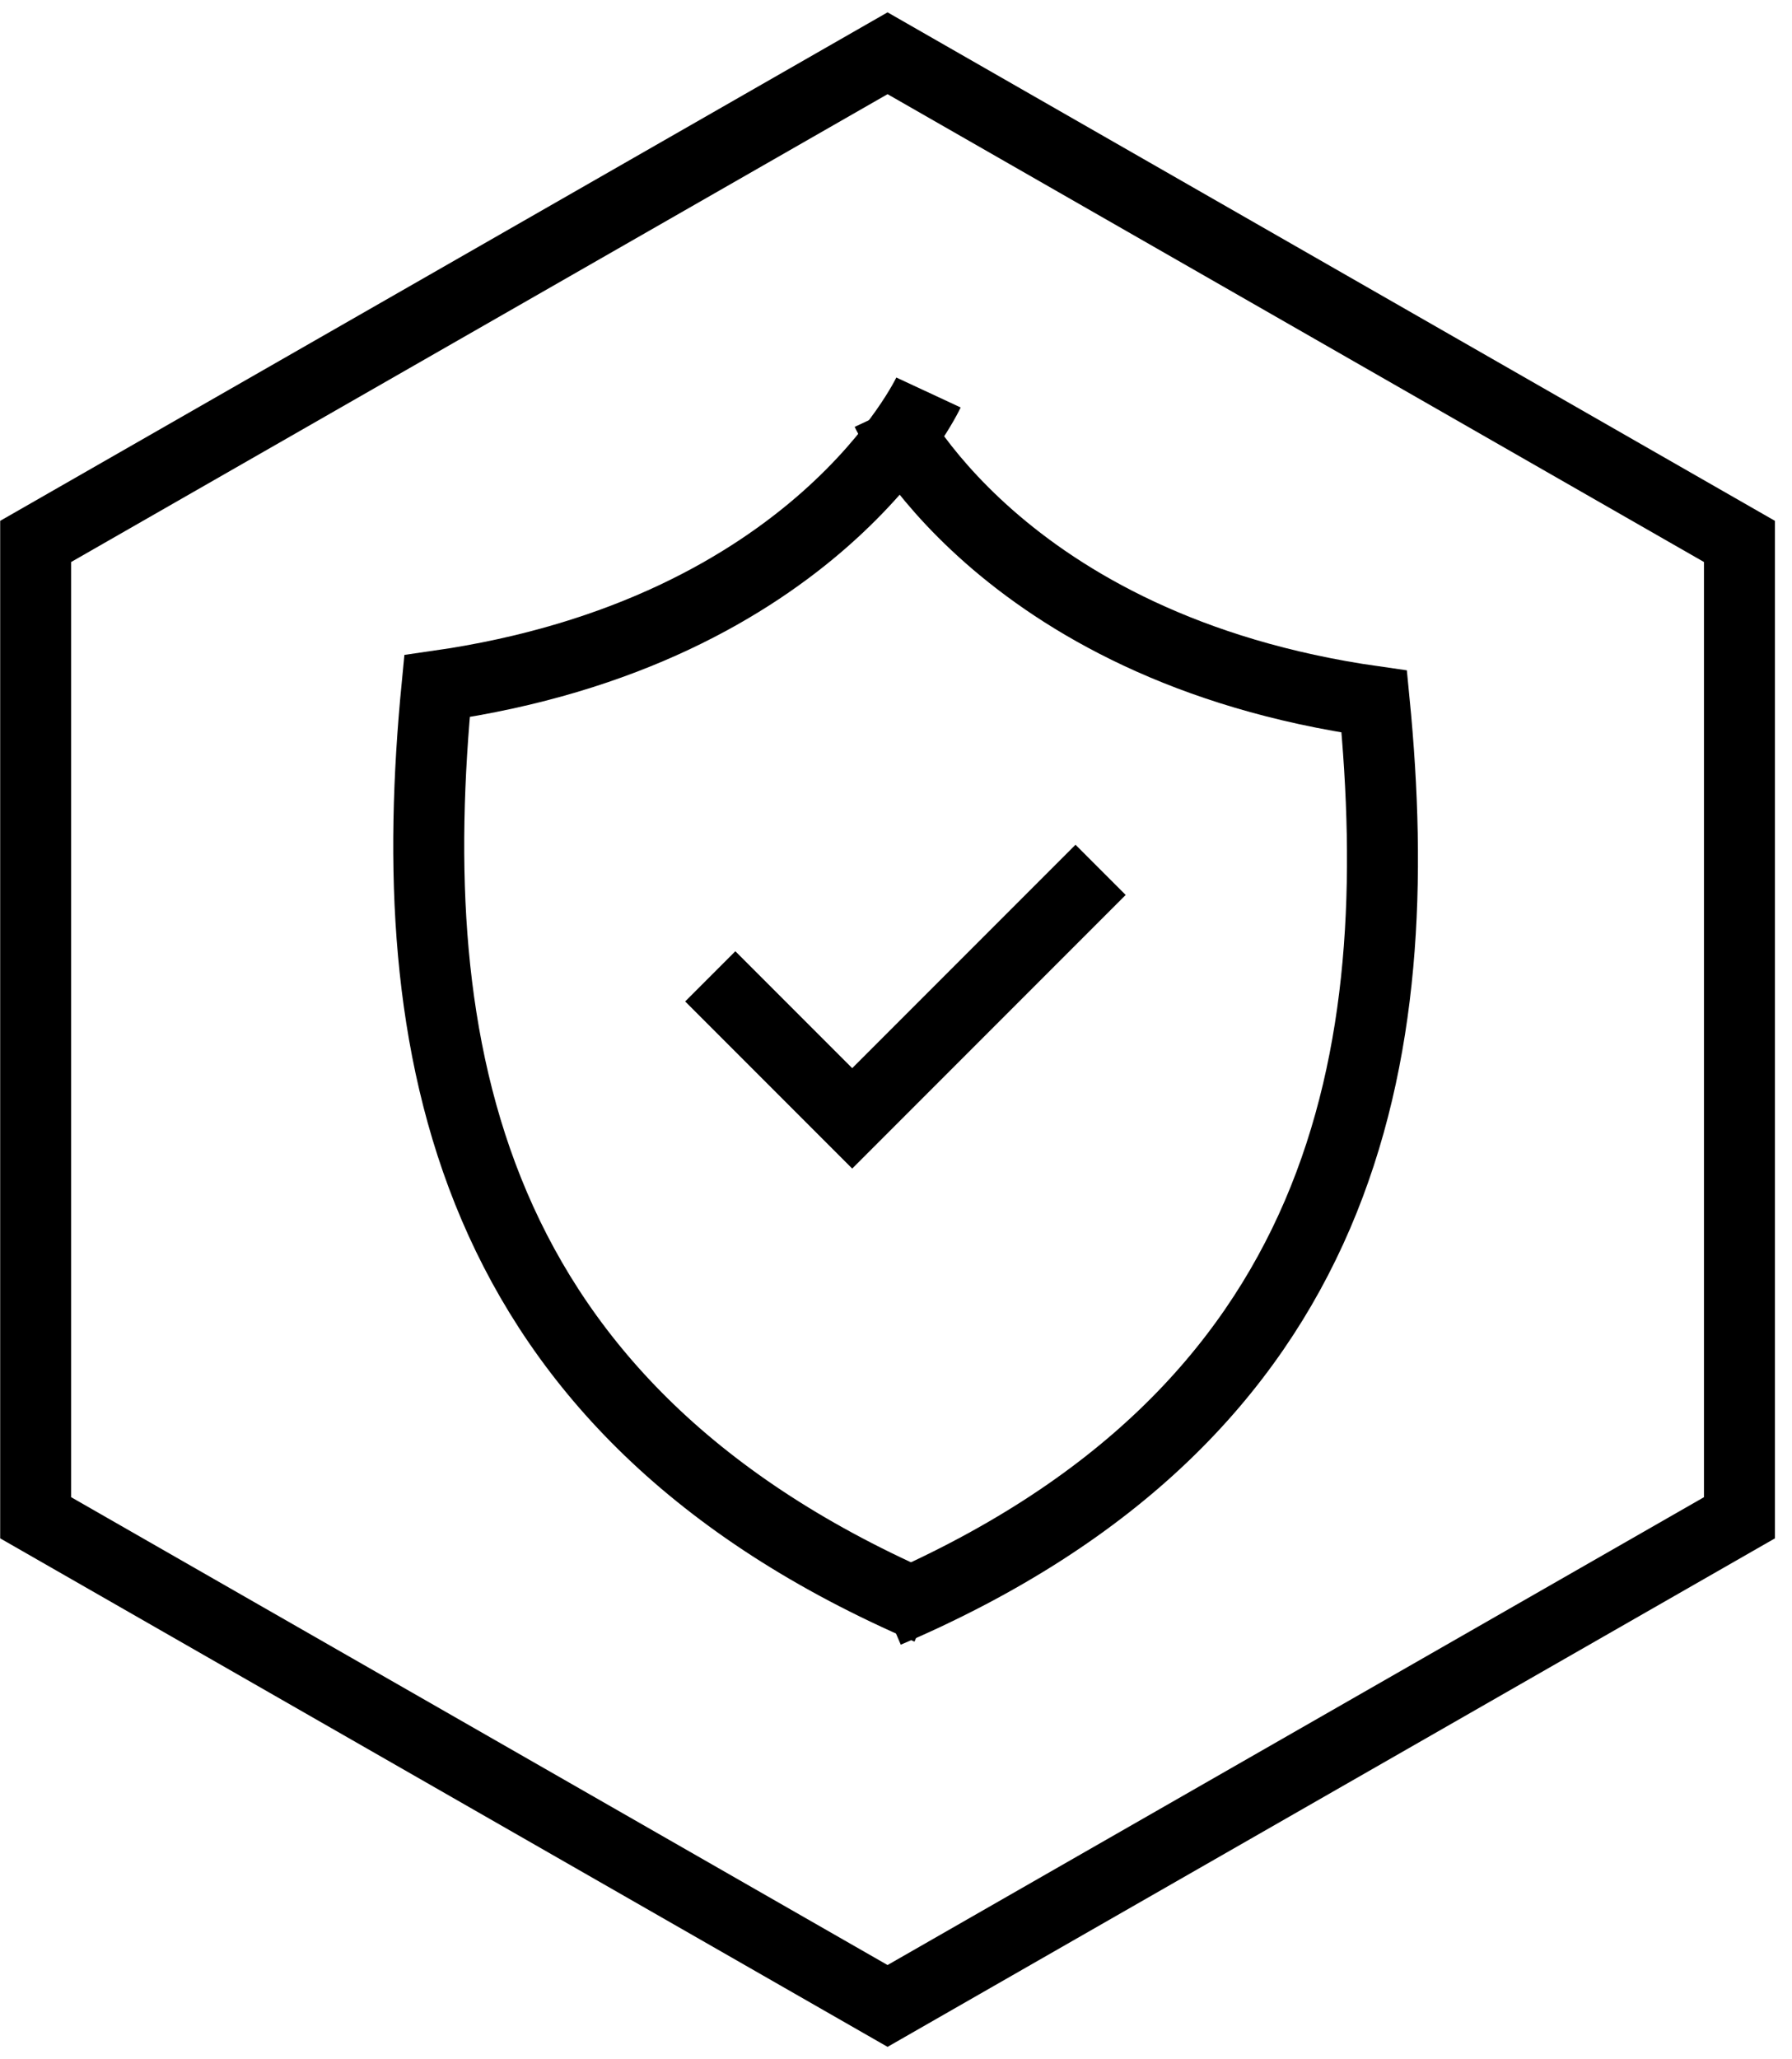 <?xml version="1.0" encoding="UTF-8"?>
<svg width="101px" height="116px" viewBox="0 0 101 116" version="1.1" xmlns="http://www.w3.org/2000/svg" xmlns:xlink="http://www.w3.org/1999/xlink">
    <!-- Generator: Sketch 51.2 (57519) - http://www.bohemiancoding.com/sketch -->
    <title>warranty</title>
    <desc>Created with Sketch.</desc>
    <defs></defs>
    <g id="Page-1" stroke="none" stroke-width="1" fill="none" fill-rule="evenodd">
        <g id="warranty" transform="translate(2, 3)" stroke="#000000" stroke-width="4">
            <polygon id="Polygon_1_copy_2" points="48.024 0 96.038 27.5 96.038 82.5 48.024 110 0.01 82.5 0.01 27.5"></polygon>
            <path d="M50.331,19.11 C50.331,19.11 44.059,32.59 22.631,35.65 C20.671,55.77 23.963,76.31 50.331,87.64" id="Shape"></path>
            <path d="M47.983,20.2 C47.983,20.2 54.204,33.5 75.455,36.52 C77.399,56.38 74.134,76.64 47.983,87.81" id="Shape_3_copy"></path>
            <polyline id="Shape" points="38.031 52 46.031 60 60.031 46"></polyline>
        </g>
    </g>
</svg>